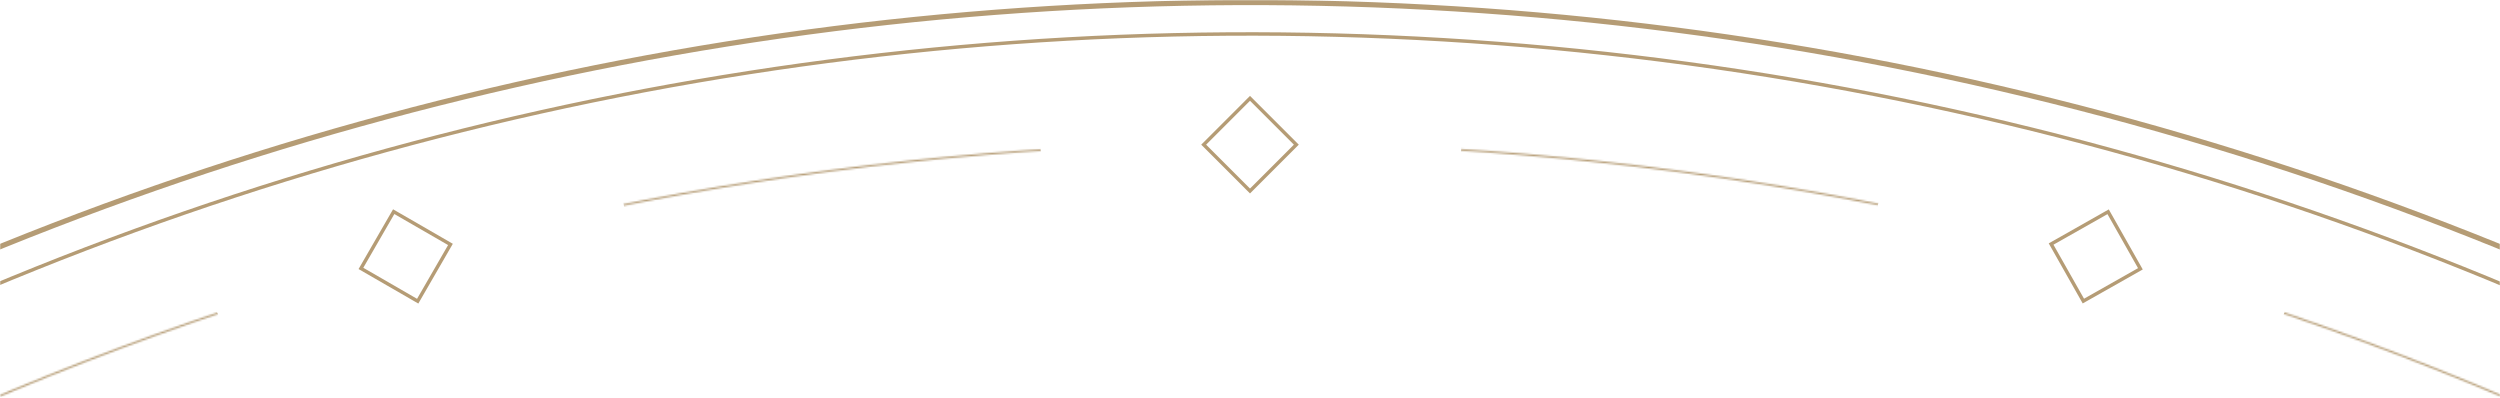 <svg viewBox="0 0 1440 229" fill="none" xmlns="http://www.w3.org/2000/svg">
<mask id="mask0_785_13960" style="mask-type:alpha" maskUnits="userSpaceOnUse" x="0" y="0" width="1440" height="229">
<rect width="1440" height="229" fill="#D9D9D9"/>
</mask>
<g mask="url(#mask0_785_13960)">
<circle cx="719.935" cy="1914.74" r="1913.25" transform="rotate(44.457 719.935 1914.74)" stroke="#B59C75" stroke-width="3"/>
<circle cx="719.76" cy="1896.57" r="1876.99" transform="rotate(36.284 719.76 1896.57)" stroke="#B59C75" stroke-width="2"/>
<mask id="path-4-inside-1_785_13960" fill="white">
<path fill-rule="evenodd" clip-rule="evenodd" d="M1847.16 465.695C1036.31 -156.729 -125.595 -3.974 -748.019 806.881C-1370.44 1617.74 -1217.69 2779.64 -406.833 3402.06C404.023 4024.49 1565.93 3871.73 2188.35 3060.88C2810.77 2250.02 2658.02 1088.12 1847.16 465.695ZM1847.77 464.902C1036.48 -157.858 -126.052 -5.022 -748.812 806.272C-1371.57 1617.57 -1218.74 2780.1 -407.442 3402.86C403.852 4025.62 1566.38 3872.78 2189.14 3061.49C2811.9 2250.19 2659.07 1087.66 1847.77 464.902Z"/>
</mask>
<path d="M-748.019 806.881L-749.605 805.663L-748.019 806.881ZM1847.16 465.695L1845.94 467.281L1847.16 465.695ZM2188.35 3060.88L2186.76 3059.66L2188.35 3060.88ZM-748.812 806.272L-750.398 805.054L-748.812 806.272ZM1847.77 464.902L1846.55 466.488L1847.77 464.902ZM-407.442 3402.86L-406.224 3401.27L-407.442 3402.86ZM2189.14 3061.49L2187.56 3060.27L2189.14 3061.49ZM-746.432 808.099C-771.194 840.357 -794.728 873.172 -817.041 906.486L-820.364 904.26C-798.003 870.874 -774.42 837.99 -749.605 805.663L-746.432 808.099ZM-938.228 1115.75C-974.324 1188.73 -1005.22 1263.36 -1030.97 1339.16L-1034.75 1337.87C-1008.95 1261.91 -977.988 1187.11 -941.813 1113.98L-938.228 1115.75ZM-1093.51 1572.77C-1109.26 1652.21 -1119.71 1732.32 -1124.91 1812.58L-1128.9 1812.32C-1123.69 1731.89 -1113.22 1651.6 -1097.43 1571.99L-1093.51 1572.77ZM-1124.78 2054.46C-1119.49 2134.98 -1108.96 2215.1 -1093.26 2294.26L-1097.18 2295.04C-1112.91 2215.71 -1123.47 2135.42 -1128.78 2054.72L-1124.78 2054.46ZM-1030.86 2527.95C-1005.09 2604.14 -974.293 2678.83 -938.543 2751.5L-942.132 2753.26C-977.96 2680.44 -1008.82 2605.58 -1034.65 2529.23L-1030.86 2527.95ZM-817.743 2961C-773.276 3027.57 -724.144 3091.69 -670.412 3152.85L-673.417 3155.49C-727.266 3094.19 -776.505 3029.94 -821.07 2963.23L-817.743 2961ZM-499.254 3323.68C-469.089 3350.1 -437.873 3375.71 -405.615 3400.48L-408.05 3403.65C-440.377 3378.83 -471.659 3353.16 -501.889 3326.69L-499.254 3323.68ZM-405.615 3400.48C-373.356 3425.24 -340.542 3448.77 -307.228 3471.08L-309.454 3474.41C-342.839 3452.05 -375.724 3428.46 -408.05 3403.65L-405.615 3400.48ZM-97.961 3592.27C-24.988 3628.37 49.649 3659.26 125.447 3685.01L124.16 3688.8C48.197 3662.99 -26.603 3632.03 -99.734 3595.86L-97.961 3592.27ZM359.056 3747.55C438.493 3763.31 518.611 3773.75 598.868 3778.95L598.609 3782.94C518.178 3777.73 437.887 3767.26 358.278 3751.48L359.056 3747.55ZM840.745 3778.83C921.271 3773.53 1001.39 3763 1080.55 3747.3L1081.33 3751.22C1002 3766.96 921.707 3777.51 841.008 3782.82L840.745 3778.83ZM1314.24 3684.9C1390.42 3659.13 1465.12 3628.34 1537.78 3592.59L1539.55 3596.18C1466.73 3632 1391.87 3662.87 1315.52 3688.69L1314.24 3684.9ZM1747.29 3471.79C1813.86 3427.32 1877.97 3378.19 1939.14 3324.46L1941.78 3327.46C1880.48 3381.31 1816.22 3430.55 1749.51 3475.11L1747.29 3471.79ZM2109.97 3153.3C2136.38 3123.13 2162 3091.92 2186.76 3059.66L2189.94 3062.09C2165.12 3094.42 2139.45 3125.7 2112.98 3155.93L2109.97 3153.3ZM2186.76 3059.66C2211.52 3027.4 2235.06 2994.59 2257.37 2961.27L2260.69 2963.5C2238.33 2996.88 2214.75 3029.77 2189.94 3062.09L2186.76 3059.66ZM2378.56 2752C2414.65 2679.03 2445.55 2604.39 2471.3 2528.6L2475.08 2529.88C2449.28 2605.85 2418.32 2680.65 2382.14 2753.78L2378.56 2752ZM2533.84 2294.99C2549.59 2215.55 2560.04 2135.43 2565.24 2055.18L2569.23 2055.43C2564.02 2135.87 2553.55 2216.16 2537.76 2295.77L2533.84 2294.99ZM2565.11 1813.3C2559.82 1732.77 2549.29 1652.65 2533.59 1573.5L2537.51 1572.72C2553.24 1652.05 2563.8 1732.34 2569.11 1813.04L2565.11 1813.3ZM2471.19 1339.81C2445.42 1263.62 2414.62 1188.92 2378.87 1116.26L2382.46 1114.49C2418.29 1187.32 2449.15 1262.17 2474.98 1338.52L2471.19 1339.81ZM2258.07 906.753C2213.61 840.187 2164.47 776.07 2110.74 714.907L2113.75 712.267C2167.6 773.563 2216.84 837.82 2261.4 904.531L2258.07 906.753ZM1939.58 544.075C1909.42 517.66 1878.2 492.043 1845.94 467.281L1848.38 464.108C1880.71 488.923 1911.99 514.594 1942.22 541.066L1939.58 544.075ZM1845.94 467.281C1813.69 442.519 1780.87 418.985 1747.56 396.673L1749.78 393.349C1783.17 415.71 1816.05 439.294 1848.38 464.108L1845.94 467.281ZM1538.29 275.486C1465.32 239.389 1390.68 208.498 1314.88 182.748L1316.17 178.96C1392.13 204.767 1466.93 235.725 1540.06 271.901L1538.29 275.486ZM1081.27 120.204C1001.84 104.451 921.72 94.008 841.462 88.806L841.721 84.814C922.152 90.028 1002.44 100.493 1082.05 116.281L1081.27 120.204ZM599.585 88.929C519.059 94.224 438.941 104.757 359.783 120.456L359.004 116.532C438.333 100.8 518.623 90.244 599.323 84.938L599.585 88.929ZM126.093 182.855C49.907 208.625 -24.789 239.42 -97.455 275.171L-99.221 271.582C-26.397 235.753 48.461 204.891 124.811 179.066L126.093 182.855ZM-306.96 395.97C-373.527 440.437 -437.643 489.57 -498.806 543.301L-501.446 540.296C-440.15 486.448 -375.894 437.208 -309.182 392.644L-306.96 395.97ZM-669.639 714.459C-696.053 744.625 -721.67 775.84 -746.432 808.099L-749.605 805.663C-724.791 773.336 -699.119 742.054 -672.648 711.824L-669.639 714.459ZM-747.225 807.49C-772.001 839.766 -795.547 872.598 -817.872 905.93L-821.196 903.704C-798.823 870.301 -775.226 837.398 -750.398 805.054L-747.225 807.49ZM-939.125 1115.31C-975.241 1188.32 -1006.15 1263 -1031.91 1338.84L-1035.7 1337.55C-1009.88 1261.55 -978.905 1186.71 -942.71 1113.54L-939.125 1115.31ZM-1094.49 1572.57C-1110.25 1652.05 -1120.7 1732.21 -1125.91 1812.52L-1129.9 1812.26C-1124.68 1731.78 -1114.21 1651.45 -1098.41 1571.8L-1094.49 1572.57ZM-1125.78 2054.52C-1120.48 2135.09 -1109.95 2215.25 -1094.24 2294.46L-1098.16 2295.23C-1113.9 2215.86 -1124.46 2135.53 -1129.77 2054.79L-1125.78 2054.52ZM-1031.81 2528.27C-1006.02 2604.5 -975.21 2679.24 -939.44 2751.94L-943.029 2753.71C-978.877 2680.84 -1009.76 2605.95 -1035.59 2529.55L-1031.81 2528.27ZM-818.575 2961.56C-774.084 3028.16 -724.925 3092.31 -671.164 3153.51L-674.17 3156.15C-728.047 3094.82 -777.313 3030.53 -821.901 2963.78L-818.575 2961.56ZM-499.914 3324.43C-469.732 3350.86 -438.5 3376.49 -406.224 3401.27L-408.659 3404.44C-441.004 3379.61 -472.302 3353.93 -502.549 3327.44L-499.914 3324.43ZM-406.224 3401.27C-373.948 3426.04 -341.116 3449.59 -307.783 3471.92L-310.009 3475.24C-343.413 3452.87 -376.315 3429.27 -408.659 3404.44L-406.224 3401.27ZM-98.403 3593.17C-25.391 3629.28 49.286 3660.19 125.125 3685.96L123.838 3689.74C47.834 3663.92 -27.006 3632.95 -100.177 3596.75L-98.403 3593.17ZM358.861 3748.53C438.341 3764.3 518.501 3774.74 598.802 3779.95L598.544 3783.94C518.069 3778.72 437.735 3768.25 358.082 3752.46L358.861 3748.53ZM840.81 3779.83C921.38 3774.53 1001.54 3763.99 1080.74 3748.28L1081.52 3752.21C1002.15 3767.95 921.816 3778.51 841.073 3783.82L840.81 3779.83ZM1314.56 3685.85C1390.79 3660.07 1465.52 3629.25 1538.23 3593.48L1539.99 3597.07C1467.13 3632.92 1392.23 3663.8 1315.84 3689.64L1314.56 3685.85ZM1747.85 3472.62C1814.45 3428.13 1878.6 3378.97 1939.8 3325.21L1942.44 3328.21C1881.11 3382.09 1816.82 3431.36 1750.07 3475.95L1747.85 3472.62ZM2110.72 3153.96C2137.15 3123.78 2162.78 3092.54 2187.56 3060.27L2190.73 3062.7C2165.9 3095.05 2140.22 3126.35 2113.73 3156.59L2110.72 3153.96ZM2187.56 3060.27C2212.33 3027.99 2235.88 2995.16 2258.2 2961.83L2261.53 2964.05C2239.15 2997.46 2215.56 3030.36 2190.73 3062.7L2187.56 3060.27ZM2379.45 2752.45C2415.57 2679.43 2446.48 2604.76 2472.24 2528.92L2476.03 2530.21C2450.21 2606.21 2419.23 2681.05 2383.04 2754.22L2379.45 2752.45ZM2534.82 2295.18C2550.58 2215.7 2561.03 2135.54 2566.24 2055.24L2570.23 2055.5C2565.01 2135.97 2554.54 2216.31 2538.74 2295.96L2534.82 2295.18ZM2566.11 1813.23C2560.81 1732.66 2550.28 1652.5 2534.57 1573.3L2538.49 1572.52C2554.23 1651.89 2564.79 1732.23 2570.1 1812.97L2566.11 1813.23ZM2472.14 1339.48C2446.35 1263.26 2415.54 1188.52 2379.77 1115.82L2383.36 1114.05C2419.21 1186.91 2450.09 1261.81 2475.92 1338.2L2472.14 1339.48ZM2258.91 906.198C2214.41 839.595 2165.26 775.444 2111.49 714.248L2114.5 711.608C2168.38 772.937 2217.64 837.228 2262.23 903.976L2258.91 906.198ZM1940.24 543.323C1910.06 516.894 1878.83 491.264 1846.55 466.488L1848.99 463.315C1881.33 488.143 1912.63 513.828 1942.88 540.314L1940.24 543.323ZM1846.55 466.488C1814.28 441.713 1781.45 418.166 1748.11 395.841L1750.34 392.518C1783.74 414.891 1816.65 438.487 1848.99 463.315L1846.55 466.488ZM1538.73 274.589C1465.72 238.472 1391.04 207.565 1315.21 181.801L1316.49 178.013C1392.5 203.834 1467.34 234.809 1540.51 271.003L1538.73 274.589ZM1081.47 119.223C1001.99 103.461 921.829 93.013 841.528 87.808L841.786 83.816C922.261 89.033 1002.6 99.504 1082.25 115.3L1081.47 119.223ZM599.52 87.931C518.95 93.229 438.789 103.768 359.588 119.475L358.81 115.551C438.181 99.811 518.515 89.249 599.257 83.94L599.52 87.931ZM125.772 181.908C49.545 207.691 -25.191 238.504 -97.897 274.273L-99.662 270.684C-26.799 234.837 48.099 203.958 124.49 178.119L125.772 181.908ZM-307.516 395.138C-374.118 439.629 -438.269 488.788 -499.465 542.549L-502.105 539.544C-440.776 485.666 -376.485 436.4 -309.737 391.812L-307.516 395.138ZM-670.39 713.8C-696.819 743.981 -722.45 775.214 -747.225 807.49L-750.398 805.054C-725.57 772.71 -699.885 741.411 -673.399 711.164L-670.39 713.8ZM-748.019 806.881L-751.192 804.445L-748.019 806.881ZM1847.16 465.695L1844.73 468.868L1847.16 465.695ZM2188.35 3060.88L2185.18 3058.44L2188.35 3060.88ZM-748.812 806.272L-751.985 803.836L-748.812 806.272ZM1847.77 464.902L1845.34 468.075L1847.77 464.902ZM-407.442 3402.86L-405.006 3399.68L-407.442 3402.86ZM2189.14 3061.49L2185.97 3059.05L2189.14 3061.49ZM-744.846 809.317C-769.581 841.541 -793.09 874.32 -815.379 907.599L-822.026 903.147C-799.641 869.726 -776.032 836.806 -751.192 804.445L-744.846 809.317ZM-936.435 1116.64C-972.493 1189.53 -1003.35 1264.09 -1029.07 1339.8L-1036.65 1337.23C-1010.81 1261.18 -979.82 1186.3 -943.606 1113.09L-936.435 1116.64ZM-1091.55 1573.16C-1107.28 1652.51 -1117.71 1732.54 -1122.91 1812.71L-1130.89 1812.19C-1125.68 1731.68 -1115.2 1651.3 -1099.39 1571.6L-1091.55 1573.16ZM-1122.79 2054.33C-1117.5 2134.77 -1106.98 2214.8 -1091.3 2293.87L-1099.14 2295.43C-1114.89 2216.01 -1125.46 2135.64 -1130.77 2054.85L-1122.79 2054.33ZM-1028.96 2527.31C-1003.22 2603.41 -972.46 2678.03 -936.748 2750.62L-943.926 2754.15C-979.793 2681.24 -1010.69 2606.31 -1036.54 2529.87L-1028.96 2527.31ZM-816.08 2959.89C-771.662 3026.39 -722.583 3090.43 -668.91 3151.53L-674.92 3156.81C-728.827 3095.45 -778.12 3031.12 -822.733 2964.34L-816.08 2959.89ZM-497.936 3322.18C-467.803 3348.56 -436.621 3374.15 -404.397 3398.89L-409.268 3405.24C-441.629 3380.39 -472.944 3354.7 -503.207 3328.2L-497.936 3322.18ZM-404.397 3398.89C-372.173 3423.63 -339.393 3447.13 -306.115 3469.42L-310.566 3476.07C-343.988 3453.68 -376.907 3430.08 -409.268 3405.24L-404.397 3398.89ZM-97.074 3590.48C-24.181 3626.54 50.375 3657.39 126.09 3683.12L123.517 3690.69C47.471 3664.86 -27.41 3633.86 -100.621 3597.65L-97.074 3590.48ZM359.445 3745.59C438.796 3761.33 518.826 3771.76 598.997 3776.96L598.48 3784.94C517.962 3779.72 437.585 3769.24 357.889 3753.44L359.445 3745.59ZM840.614 3776.83C921.053 3771.54 1001.09 3761.02 1080.16 3745.34L1081.71 3753.19C1002.3 3768.94 921.925 3779.5 841.139 3784.81L840.614 3776.83ZM1313.6 3683.01C1389.7 3657.27 1464.31 3626.5 1536.9 3590.79L1540.43 3597.97C1467.53 3633.84 1392.59 3664.73 1316.16 3690.59L1313.6 3683.01ZM1746.18 3470.12C1812.67 3425.71 1876.72 3376.63 1937.82 3322.95L1943.1 3328.96C1881.73 3382.87 1817.41 3432.16 1750.62 3476.78L1746.18 3470.12ZM2108.46 3151.98C2134.85 3121.85 2160.44 3090.66 2185.18 3058.44L2191.52 3063.31C2166.68 3095.67 2140.98 3126.99 2114.48 3157.25L2108.46 3151.98ZM2185.18 3058.44C2209.91 3026.22 2233.42 2993.44 2255.71 2960.16L2262.36 2964.61C2239.97 2998.03 2216.36 3030.95 2191.52 3063.31L2185.18 3058.44ZM2376.77 2751.12C2412.82 2678.22 2443.68 2603.67 2469.4 2527.95L2476.98 2530.53C2451.14 2606.57 2420.15 2681.45 2383.94 2754.66L2376.77 2751.12ZM2531.88 2294.6C2547.61 2215.25 2558.05 2135.22 2563.24 2055.05L2571.22 2055.56C2566.01 2136.08 2555.53 2216.46 2539.72 2296.15L2531.88 2294.6ZM2563.12 1813.43C2557.83 1732.99 2547.31 1652.96 2531.63 1573.89L2539.47 1572.33C2555.22 1651.74 2565.79 1732.12 2571.1 1812.9L2563.12 1813.43ZM2469.29 1340.45C2443.55 1264.34 2412.79 1189.73 2377.08 1117.14L2384.26 1113.61C2420.12 1186.51 2451.02 1261.45 2476.87 1337.88L2469.29 1340.45ZM2256.41 907.864C2211.99 841.37 2162.91 777.324 2109.24 716.227L2115.25 710.947C2169.16 772.31 2218.45 836.636 2263.06 903.42L2256.41 907.864ZM1938.27 545.58C1908.13 519.193 1876.95 493.604 1844.73 468.868L1849.6 462.522C1881.96 487.363 1913.27 513.061 1943.54 539.561L1938.27 545.58ZM1844.73 468.868C1812.5 444.132 1779.72 420.623 1746.44 398.335L1750.9 391.688C1784.32 414.072 1817.24 437.681 1849.6 462.522L1844.73 468.868ZM1537.4 277.279C1464.51 241.221 1389.96 210.364 1314.24 184.641L1316.81 177.067C1392.86 202.901 1467.74 233.893 1540.95 270.108L1537.4 277.279ZM1080.89 122.166C1001.53 106.43 921.504 95.998 841.333 90.802L841.85 82.819C922.368 88.038 1002.75 98.514 1082.44 114.319L1080.89 122.166ZM599.716 90.925C519.277 96.214 439.245 106.736 360.172 122.418L358.615 114.57C438.029 98.821 518.405 88.254 599.191 82.942L599.716 90.925ZM126.734 184.749C50.63 210.491 -23.985 241.254 -96.572 276.965L-100.103 269.787C-27.201 233.92 47.738 203.024 124.17 177.171L126.734 184.749ZM-305.849 397.633C-372.343 442.052 -436.39 491.131 -497.486 544.804L-502.766 538.794C-441.404 484.887 -377.077 435.594 -310.293 390.981L-305.849 397.633ZM-668.134 715.777C-694.521 745.91 -720.11 777.092 -744.846 809.317L-751.192 804.445C-726.351 772.084 -700.652 740.769 -674.153 710.507L-668.134 715.777ZM-745.639 808.708C-770.388 840.949 -793.909 873.746 -816.21 907.043L-822.857 902.591C-800.461 869.152 -776.839 836.215 -751.985 803.836L-745.639 808.708ZM-937.332 1116.2C-973.409 1189.13 -1004.28 1263.73 -1030.02 1339.48L-1037.59 1336.91C-1011.75 1260.82 -980.737 1185.9 -944.503 1112.65L-937.332 1116.2ZM-1092.53 1572.96C-1108.27 1652.36 -1118.71 1732.43 -1123.91 1812.65L-1131.89 1812.13C-1126.67 1731.57 -1116.19 1651.15 -1100.38 1571.41L-1092.53 1572.96ZM-1123.79 2054.39C-1118.49 2134.88 -1107.97 2214.95 -1092.28 2294.07L-1100.12 2295.62C-1115.88 2216.17 -1126.45 2135.75 -1131.77 2054.92L-1123.79 2054.39ZM-1029.91 2527.63C-1004.16 2603.78 -973.376 2678.43 -937.645 2751.06L-944.824 2754.59C-980.71 2681.65 -1011.62 2606.67 -1037.49 2530.19L-1029.91 2527.63ZM-816.912 2960.45C-772.47 3026.98 -723.364 3091.06 -669.662 3152.19L-675.672 3157.47C-729.608 3096.07 -778.928 3031.71 -823.565 2964.89L-816.912 2960.45ZM-498.596 3322.93C-468.447 3349.33 -437.248 3374.93 -405.006 3399.68L-409.877 3406.03C-442.255 3381.17 -473.588 3355.46 -503.866 3328.95L-498.596 3322.93ZM-405.006 3399.68C-372.764 3424.43 -339.967 3447.95 -306.67 3470.25L-311.122 3476.9C-344.562 3454.5 -377.499 3430.88 -409.877 3406.03L-405.006 3399.68ZM-97.516 3591.38C-24.584 3627.45 50.012 3658.33 125.768 3684.06L123.195 3691.64C47.108 3665.79 -27.814 3634.78 -101.064 3598.55L-97.516 3591.38ZM359.25 3746.57C438.643 3762.32 518.717 3772.75 598.932 3777.95L598.414 3785.94C517.853 3780.71 437.432 3770.23 357.693 3754.42L359.25 3746.57ZM840.679 3777.83C921.162 3772.54 1001.24 3762.01 1080.35 3746.32L1081.91 3754.17C1002.45 3769.93 922.033 3780.5 841.204 3785.81L840.679 3777.83ZM1313.92 3683.95C1390.06 3658.2 1464.72 3627.42 1537.34 3591.69L1540.88 3598.87C1467.93 3634.75 1392.95 3665.67 1316.48 3691.53L1313.92 3683.95ZM1746.73 3470.96C1813.26 3426.51 1877.35 3377.41 1938.48 3323.71L1943.76 3329.72C1882.36 3383.65 1818 3432.97 1751.18 3477.61L1746.73 3470.96ZM2109.22 3152.64C2135.62 3122.49 2161.22 3091.29 2185.97 3059.05L2192.31 3063.92C2167.46 3096.3 2141.75 3127.63 2115.23 3157.91L2109.22 3152.64ZM2185.97 3059.05C2210.72 3026.81 2234.24 2994.01 2256.54 2960.71L2263.19 2965.17C2240.79 2998.61 2217.17 3031.54 2192.31 3063.92L2185.97 3059.05ZM2377.66 2751.56C2413.74 2678.63 2444.61 2604.03 2470.35 2528.28L2477.92 2530.85C2452.08 2606.94 2421.07 2681.86 2384.83 2755.11L2377.66 2751.56ZM2532.86 2294.79C2548.6 2215.4 2559.04 2135.33 2564.24 2055.11L2572.22 2055.63C2567 2136.19 2556.52 2216.61 2540.71 2296.35L2532.86 2294.79ZM2564.12 1813.36C2558.82 1732.88 2548.3 1652.81 2532.61 1573.69L2540.45 1572.13C2556.21 1651.59 2566.78 1732.01 2572.1 1812.84L2564.12 1813.36ZM2470.24 1340.13C2444.49 1263.98 2413.71 1189.33 2377.98 1116.7L2385.15 1113.17C2421.04 1186.11 2451.95 1261.09 2477.82 1337.56L2470.24 1340.13ZM2257.24 907.309C2212.8 840.779 2163.69 776.697 2109.99 715.568L2116 710.288C2169.94 771.684 2219.26 836.045 2263.89 902.865L2257.24 907.309ZM1938.93 544.828C1908.78 518.427 1877.58 492.824 1845.34 468.075L1850.21 461.729C1882.59 486.583 1913.92 512.295 1944.2 538.809L1938.93 544.828ZM1845.34 468.075C1813.09 443.325 1780.3 419.804 1747 397.503L1751.45 390.856C1784.89 413.253 1817.83 436.875 1850.21 461.729L1845.34 468.075ZM1537.85 276.382C1464.91 240.304 1390.32 209.431 1314.56 183.694L1317.14 176.12C1393.22 201.968 1468.14 232.977 1541.39 269.211L1537.85 276.382ZM1081.08 121.185C1001.69 105.44 921.613 95.003 841.399 89.804L841.916 81.82C922.477 87.043 1002.9 97.525 1082.64 113.338L1081.08 121.185ZM599.651 89.927C519.168 95.219 439.093 105.747 359.977 121.437L358.42 113.59C437.877 97.832 518.297 87.259 599.126 81.944L599.651 89.927ZM126.412 183.802C50.268 209.558 -24.387 240.337 -97.014 276.068L-100.545 268.89C-27.603 233.003 47.376 202.091 123.849 176.224L126.412 183.802ZM-306.405 396.801C-372.934 441.244 -437.016 490.349 -498.145 544.051L-503.425 538.041C-442.03 484.105 -377.669 434.786 -310.848 390.149L-306.405 396.801ZM-668.885 715.117C-695.286 745.267 -720.89 776.466 -745.639 808.708L-751.985 803.836C-727.131 771.458 -701.418 740.126 -674.904 709.847L-668.885 715.117Z" fill="#B59C75" mask="url(#path-4-inside-1_785_13960)"/>
<path d="M240.587 173.481L259.461 140.79L226.77 121.916L207.896 154.607L240.587 173.481Z" stroke="#B59C75" stroke-width="2"/>
<path d="M1200.02 173.419L1181.43 140.565L1214.28 121.977L1232.87 154.831L1200.02 173.419Z" stroke="#B59C75" stroke-width="2"/>
<rect x="5.96046e-08" y="-1.414" width="37.748" height="37.748" transform="matrix(0.707 -0.707 -0.707 -0.707 719 109.016)" stroke="#B59C75" stroke-width="2"/>
</g>
</svg>
